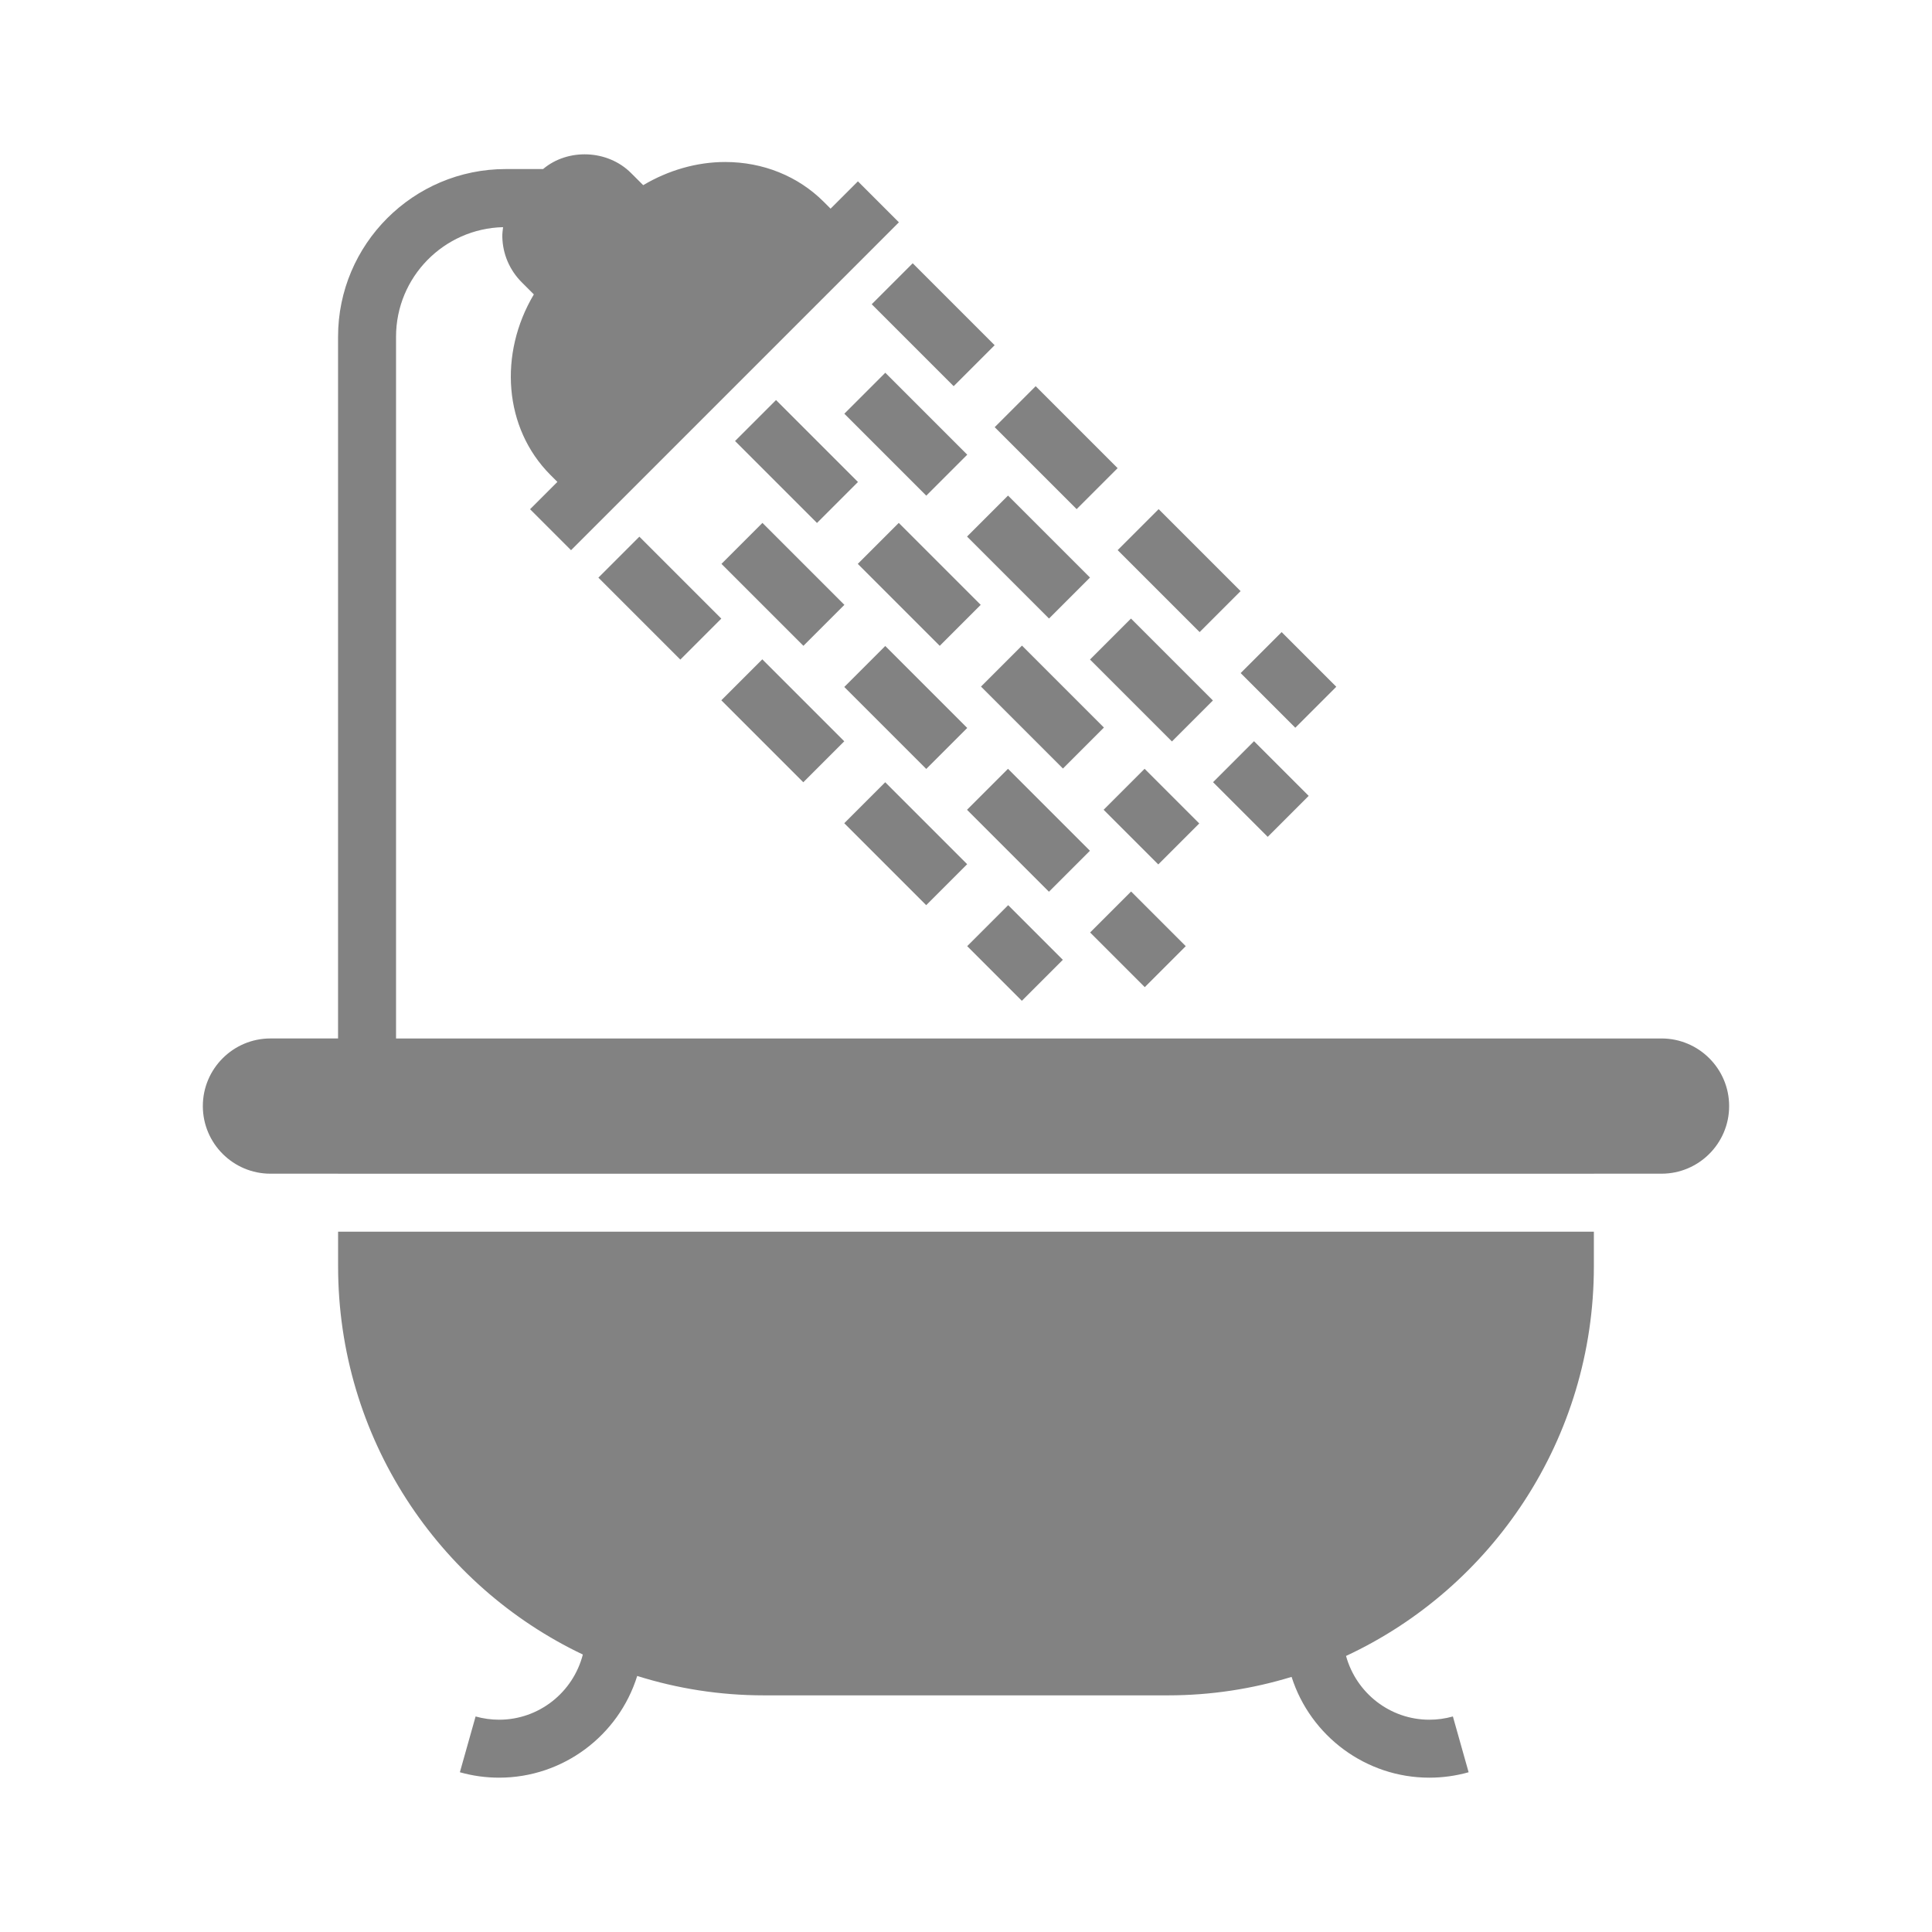 <svg fill="#828282" xmlns="http://www.w3.org/2000/svg" xmlns:xlink="http://www.w3.org/1999/xlink" version="1.1" x="0px" y="0px" viewBox="0 0 100 100" enable-background="new 0 0 100 100" xml:space="preserve"><g><path d="M86,53.751H20.499V17.428c0-3.084,2.474-5.597,5.54-5.67c-0.021,0.166-0.043,0.332-0.039,0.503   c0.019,0.887,0.377,1.723,1.009,2.354l0.623,0.623c-1.823,3.062-1.571,6.915,0.865,9.352l0.353,0.353l-1.414,1.414l2.121,2.121   l1.414-1.414h0.001l14.142-14.143l0,0l1.413-1.414l-2.121-2.121L42.991,10.8l-0.352-0.352c-1.33-1.33-3.144-2.063-5.106-2.063   c-1.477,0-2.944,0.43-4.241,1.199l-0.627-0.626c-1.22-1.222-3.279-1.288-4.556-0.208h-1.934c-4.784,0-8.677,3.893-8.677,8.677   v36.323h-3.5c-1.93,0-3.499,1.57-3.499,3.5s1.569,3.5,3.499,3.5H17.5v0.001h64.999v-0.001H86c1.93,0,3.5-1.57,3.5-3.5   S87.93,53.751,86,53.751z"></path><rect x="38.225" y="22.381" transform="matrix(-0.707 -0.707 0.707 -0.707 53.489 69.917)" width="5.999" height="3"></rect><rect x="58.109" y="40.266" transform="matrix(0.707 -0.707 0.707 0.707 -12.428 54.529)" width="3" height="4.001"></rect><rect x="50.952" y="35.109" transform="matrix(0.707 0.707 -0.707 0.707 41.696 -27.429)" width="6" height="3"></rect><rect x="46.089" y="27.245" transform="matrix(0.707 -0.707 0.707 0.707 -7.448 42.509)" width="3" height="6"></rect><rect x="51.744" y="39.974" transform="matrix(0.707 -0.707 0.707 0.707 -14.792 50.236)" width="3" height="5.999"></rect><rect x="39.017" y="27.246" transform="matrix(-0.707 0.707 -0.707 -0.707 90.553 22.984)" width="3" height="5.999"></rect><rect x="56.9" y="47.131" transform="matrix(0.707 0.707 -0.707 0.707 51.639 -27.406)" width="4.001" height="3"></rect><rect x="43.88" y="35.11" transform="matrix(-0.707 -0.707 0.707 -0.707 54.143 95.646)" width="6.001" height="3"></rect><rect x="51.745" y="25.83" transform="matrix(0.707 -0.707 0.707 0.707 -4.791 46.094)" width="3" height="6.001"></rect><rect x="43.881" y="20.967" transform="matrix(-0.707 -0.707 0.707 -0.707 64.144 71.503)" width="5.999" height="3"></rect><rect x="58.109" y="32.195" transform="matrix(0.707 -0.707 0.707 0.707 -7.427 52.458)" width="3" height="5.999"></rect><rect x="63.264" y="39.352" transform="matrix(0.707 0.707 -0.707 0.707 48.002 -34.185)" width="4.002" height="3"></rect><rect x="65.179" y="33.195" transform="matrix(-0.707 0.707 -0.707 -0.707 138.716 12.934)" width="3" height="4.001"></rect><rect x="46.795" y="13.811" transform="matrix(-0.707 0.707 -0.707 -0.707 94.331 -5.452)" width="3" height="5.999"></rect><rect x="59.523" y="26.539" transform="matrix(-0.707 0.707 -0.707 -0.707 125.059 7.276)" width="3" height="6"></rect><rect x="53.159" y="20.175" transform="matrix(-0.707 0.707 -0.707 -0.707 109.695 0.912)" width="3" height="6"></rect><rect x="37.517" y="35.816" transform="matrix(0.707 0.707 -0.707 0.707 38.254 -17.72)" width="6.001" height="3"></rect><rect x="31.154" y="29.452" transform="matrix(-0.707 -0.707 0.707 -0.707 36.417 76.989)" width="5.999" height="3"></rect><rect x="43.881" y="42.18" transform="matrix(0.707 0.707 -0.707 0.707 44.617 -20.356)" width="5.999" height="3"></rect><rect x="50.537" y="47.837" transform="matrix(0.707 0.707 -0.707 0.707 50.274 -22.699)" width="4.001" height="3"></rect><path d="M17.5,65.545c0,8.869,5.189,16.538,12.668,20.093c-0.507,1.967-2.279,3.374-4.332,3.374c-0.413,0-0.823-0.057-1.219-0.168   l-0.814,2.887c0.66,0.187,1.345,0.281,2.033,0.281c3.3,0,6.183-2.172,7.146-5.265c2.071,0.652,4.273,1.004,6.556,1.004h20.923   c2.222,0,4.367-0.336,6.392-0.956c0.978,3.067,3.847,5.217,7.13,5.217c0.688,0,1.373-0.095,2.033-0.281l-0.814-2.887   c-0.396,0.111-0.806,0.168-1.219,0.168c-2.027,0-3.779-1.372-4.312-3.301c7.564-3.521,12.828-11.234,12.828-20.166v-1.793H17.5   V65.545z"></path></g></svg>